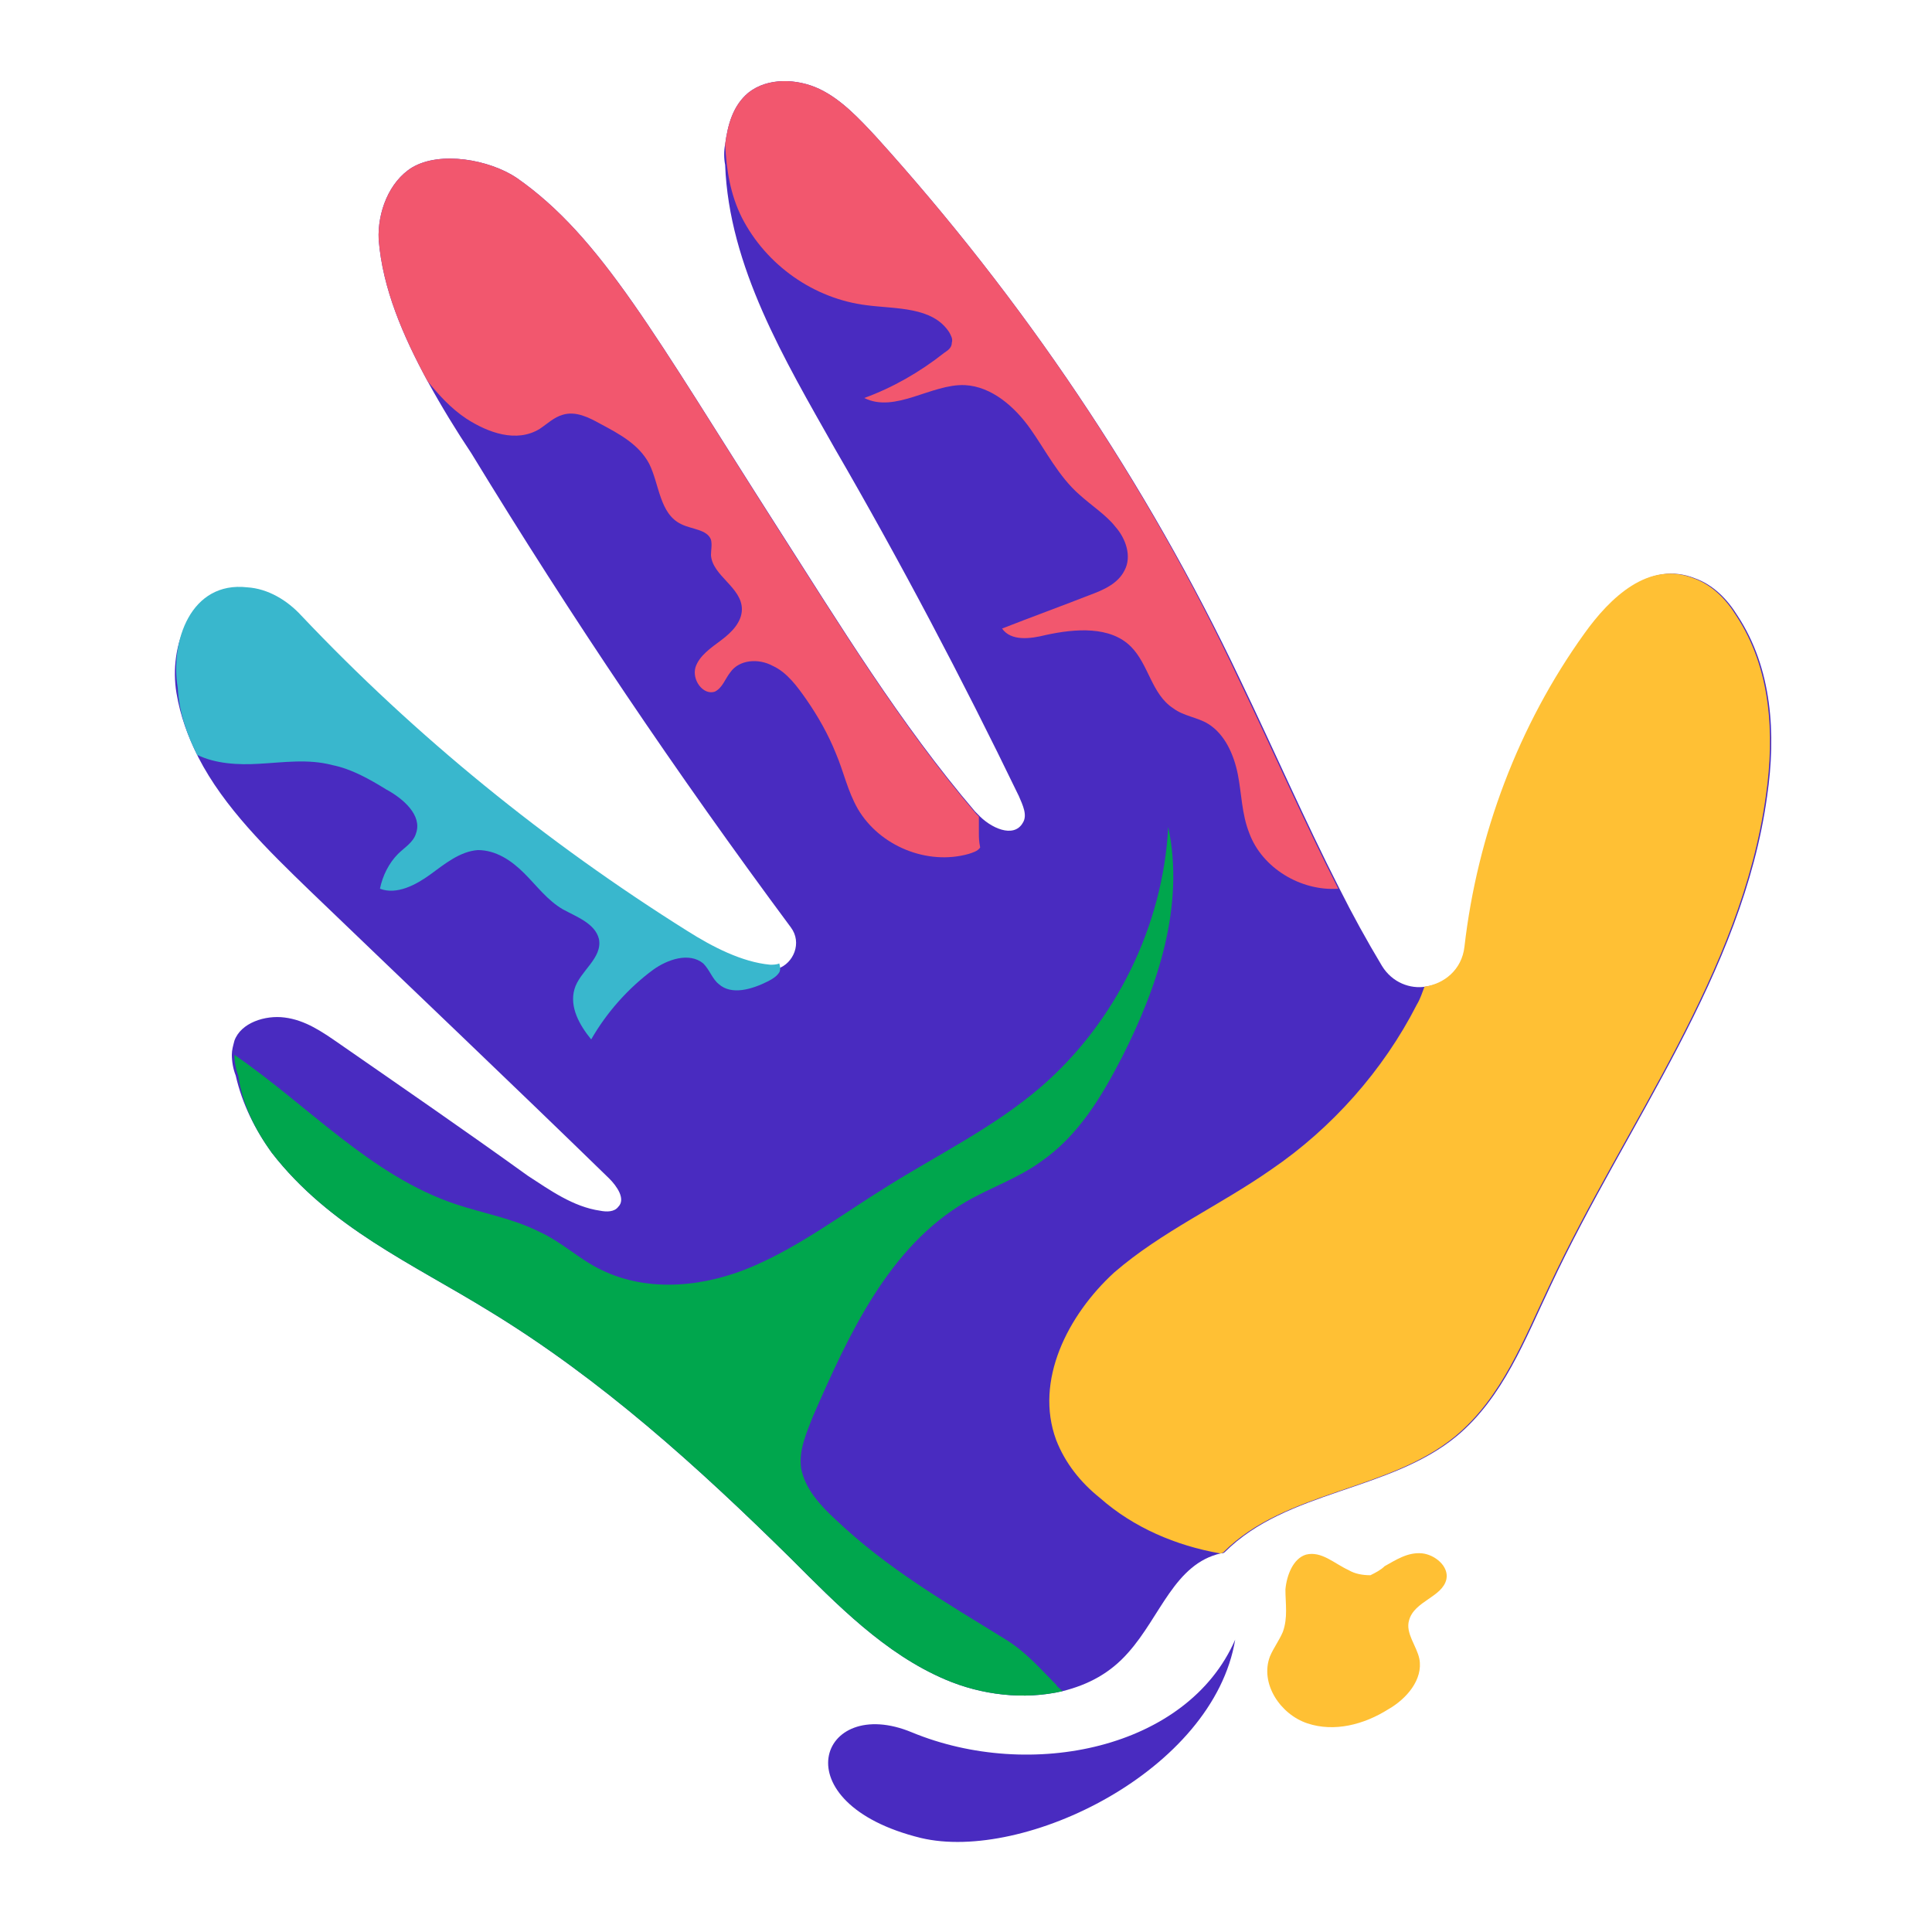 <?xml version="1.0" encoding="utf-8"?>
<!-- Generator: Adobe Illustrator 25.0.0, SVG Export Plug-In . SVG Version: 6.00 Build 0)  -->
<svg version="1.1" id="Layer_1" xmlns="http://www.w3.org/2000/svg" xmlns:xlink="http://www.w3.org/1999/xlink" x="0px" y="0px"
	 viewBox="0 0 150 150" style="enable-background:new 0 0 150 150;" xml:space="preserve">
<style type="text/css">
	.st0{fill:#492BC0;}
	.st1{fill:#FFC034;}
	.st2{fill:#00A64D;}
	.st3{fill:#F2576E;}
	.st4{fill:#39B7CD;}
</style>
<g>
	<path class="st0" d="M21.1,89.5c4.5,5.8,10.9,8.6,16.9,12.3c8.7,5.3,16.2,12.1,23.4,19.2c3.6,3.6,7.3,7.4,12,9.4
		c2.8,1.2,6.1,1.6,9.1,0.9c2-0.5,3.7-1.4,5.1-3c2.5-2.8,3.6-6.9,7.2-7.7c0.1,0,0.2,0,0.3-0.1c4.8-4.8,12.8-4.7,18-9
		c3.6-3,5.3-7.5,7.3-11.7c5.9-12.6,14.9-24.2,16.8-38c0.7-4.8,0.4-9.9-2.3-14c-0.8-1.3-1.9-2.4-3.3-2.9c-3.5-1.4-6.5,1.5-8.5,4.3
		c-5.1,7.1-8.3,15.6-9.3,24.3c-0.2,1.8-1.6,2.9-3.1,3.1c-1.2,0.2-2.6-0.3-3.4-1.6c-1.2-2-2.3-4-3.3-6c-2.7-5.3-5.1-10.8-7.7-16.2
		C89,37.4,79.4,23.2,68,10.6c-1.3-1.4-2.7-2.9-4.4-3.7c-1.7-0.8-4-0.9-5.5,0.3c-1.2,1-1.6,2.5-1.8,4c-0.1,0.5-0.1,1.1,0,1.6
		c0.3,7.9,4.6,15.1,8.5,22c5.1,8.8,9.9,17.9,14.3,27c0.3,0.7,0.7,1.5,0.3,2.1c-0.7,1.2-2.5,0.4-3.5-0.7c-0.1-0.1-0.1-0.1-0.2-0.2
		c-5.8-6.8-10.5-14.5-15.3-22C50.8,26,46.7,18.4,40.1,13.8C38,12.4,34.2,11.7,32,13c-1.8,1.1-2.7,3.5-2.6,5.6
		c0.3,3.8,1.9,7.5,3.8,11l0,0c1.1,2,2.2,3.8,3.4,5.6C44.4,48,52.5,60,61.4,72c0.9,1.2,0.2,2.8-1,3.2c-0.2,0.1-0.5,0.1-0.7,0.1
		c-2.2-0.2-4.5-1.4-6.4-2.6c-11-6.9-21.1-15.1-30-24.5c-1.1-1.2-2.6-2.1-4.2-2.2c-4.4-0.5-6,4.2-5.4,7.8c0.3,1.8,0.9,3.4,1.7,5
		c2,3.9,5.4,7.2,8.6,10.3c7.8,7.5,15.6,14.9,23.3,22.4c0.6,0.6,1.3,1.6,0.7,2.2c-0.3,0.4-0.9,0.4-1.4,0.3c-2.1-0.3-3.9-1.6-5.6-2.7
		C36,87.7,31.2,84.4,26.3,81c-1.3-0.9-2.6-1.8-4.2-2c-1.5-0.2-3.4,0.4-3.9,1.8c-0.1,0.4-0.2,0.7-0.2,1.1c0,0.5,0.1,1.1,0.3,1.6
		C18.8,85.7,19.8,87.7,21.1,89.5z"/>
	<path class="st0" d="M95.9,127.3c-3.7,8.5-15.9,11-25.1,7.2c-7.2-3-10.3,5.5,0.7,8.2C79.5,144.6,94.2,137.5,95.9,127.3z"/>
	<path class="st1" d="M98.6,128.6c0.3-0.7,0.7-1.2,1-1.9c0.4-1.1,0.2-2.2,0.2-3.3c0.1-1.1,0.6-2.4,1.6-2.7c1.2-0.3,2.2,0.7,3.3,1.2
		c0.5,0.3,1.1,0.4,1.7,0.4c0.4-0.2,0.8-0.4,1.1-0.7c0.9-0.5,1.8-1.1,2.9-1c1,0.1,2.1,1,1.9,2c-0.3,1.4-2.5,1.7-2.9,3.2
		c-0.3,1,0.6,2,0.8,3c0.3,1.6-1,3.1-2.4,3.9c-1.9,1.2-4.2,1.8-6.3,1.1C99.4,133.1,97.8,130.7,98.6,128.6z"/>
	<path class="st1" d="M85.4,116.3c2.6,2.3,5.9,3.7,9.3,4.3c0.1,0,0.2,0,0.3-0.1c4.8-4.8,12.8-4.7,18-9c3.6-3,5.3-7.5,7.3-11.7
		c5.9-12.6,14.9-24.2,16.8-38c0.7-4.8,0.4-9.9-2.3-14c-0.8-1.3-1.9-2.4-3.3-2.9c-3.5-1.4-6.5,1.5-8.5,4.3
		c-5.1,7.1-8.3,15.6-9.3,24.3c-0.2,1.8-1.6,2.9-3.1,3.1c-0.2,0.5-0.3,0.9-0.6,1.4c-2.6,5.1-6.6,9.6-11.3,12.8c-4,2.8-8.5,4.8-12.2,8
		c-3.6,3.3-6.2,8.4-4.5,13C82.7,113.6,83.9,115.1,85.4,116.3z"/>
	<path class="st2" d="M21.1,89.5c4.5,5.8,10.9,8.6,16.9,12.3c8.7,5.3,16.2,12.1,23.4,19.2c3.6,3.6,7.3,7.4,12,9.4
		c2.8,1.2,6.1,1.6,9.1,0.9c-0.2-0.2-0.4-0.3-0.5-0.5c-1.3-1.3-2.3-2.5-3.9-3.5c-4.7-2.9-9.2-5.5-13.2-9.3c-1.2-1.1-2.4-2.4-2.7-4
		c-0.2-1.4,0.4-2.7,0.9-4c2.8-6.4,5.9-13.2,11.9-16.7c1.9-1.1,4-1.8,5.8-3.1c2.9-2,4.7-5,6.3-8.1c2.8-5.5,4.9-11.8,3.6-17.9
		c-0.4,7.7-4.1,15.2-9.9,20.2c-3.6,3.1-7.9,5.2-11.9,7.7c-3.4,2.1-6.7,4.6-10.4,6.2c-3.7,1.6-8.1,2.1-11.8,0.3
		c-1.7-0.8-3.1-2.2-4.9-3c-2-1-4.3-1.4-6.4-2.1c-6.6-2.2-11.5-7.7-17.2-11.6c0,0.5,0.1,1.1,0.3,1.6C18.8,85.7,19.8,87.7,21.1,89.5z"
		/>
	<path class="st3" d="M33.2,29.6L33.2,29.6c0.9,1.1,1.8,2.1,3,2.9c1.7,1.1,3.9,1.9,5.7,0.8c0.6-0.4,1.1-0.9,1.8-1.1
		c1-0.3,2,0.2,2.9,0.7c1.5,0.8,3,1.6,3.8,3.1c0.8,1.6,0.8,3.9,2.5,4.7c0.8,0.4,2,0.4,2.3,1.2c0.1,0.4,0,0.8,0,1.2
		c0.1,1.6,2.4,2.5,2.4,4.2c0,1-0.8,1.8-1.6,2.4c-0.8,0.6-1.7,1.2-2,2.1c-0.3,1,0.6,2.2,1.5,1.9c0.6-0.3,0.8-1,1.2-1.5
		c0.7-1,2.2-1.1,3.3-0.5c1.1,0.5,1.9,1.6,2.6,2.6c0.9,1.3,1.7,2.7,2.3,4.2c0.6,1.4,0.9,2.9,1.7,4.3c1.7,2.9,5.4,4.4,8.6,3.5
		c0.3-0.1,0.7-0.2,0.9-0.5C76,65.3,76,65,76,64.7c0-0.4,0-0.9,0-1.3c-0.1-0.1-0.1-0.1-0.2-0.2c-5.8-6.8-10.5-14.5-15.3-22
		C50.8,26,46.7,18.4,40.1,13.8C38,12.4,34.2,11.7,32,13c-1.8,1.1-2.7,3.5-2.6,5.6C29.7,22.4,31.3,26.1,33.2,29.6z"/>
	<path class="st3" d="M86.6,40.9c0.8,0.9,1.3,2.3,0.7,3.4c-0.5,1-1.6,1.5-2.7,1.9c-2.3,0.9-4.5,1.7-6.8,2.6c0.7,1,2.2,0.8,3.4,0.5
		c2.3-0.5,5-0.7,6.6,0.9c1.4,1.4,1.6,3.7,3.3,4.8c0.8,0.6,1.9,0.7,2.7,1.2c1.3,0.8,2,2.4,2.3,3.9c0.3,1.5,0.3,3.1,0.9,4.6
		c1,2.7,4,4.5,6.9,4.3c0,0,0,0,0,0c-2.7-5.3-5.1-10.8-7.7-16.2C89,37.4,79.4,23.2,68,10.6c-1.3-1.4-2.7-2.9-4.4-3.7
		c-1.7-0.8-4-0.9-5.5,0.3c-1.2,1-1.6,2.5-1.8,4c0.1,2,0.4,3.9,1.3,5.7c1.9,3.7,5.6,6.3,9.7,6.8c2.3,0.3,5.1,0.1,6.4,2.1
		c0.1,0.2,0.3,0.5,0.2,0.8c0,0.4-0.3,0.6-0.6,0.8c-1.9,1.5-4,2.7-6.2,3.5c2.4,1.2,5.2-1.1,7.8-1c2.1,0.1,3.9,1.7,5.1,3.4
		c1.2,1.7,2.2,3.7,3.8,5.1C84.8,39.3,85.9,40,86.6,40.9z"/>
	<path class="st4" d="M15.3,58.6c1.4,0.7,3.2,0.8,4.8,0.7c1.9-0.1,3.8-0.4,5.7,0.1c1.5,0.3,2.9,1.1,4.2,1.9c1.3,0.7,2.8,2,2.3,3.4
		c-0.2,0.7-0.9,1.1-1.4,1.6C30.2,67,29.7,68,29.5,69c1.3,0.5,2.8-0.3,3.9-1.1c1.1-0.8,2.3-1.8,3.7-1.9c1.4,0,2.6,0.8,3.6,1.8
		c1,1,1.8,2.1,3,2.8c1.1,0.6,2.5,1.1,2.8,2.3c0.3,1.5-1.5,2.5-1.9,3.9c-0.4,1.4,0.4,2.8,1.3,3.9c1.2-2.1,2.9-4,4.8-5.4
		c1.1-0.8,2.8-1.4,3.9-0.5c0.5,0.5,0.7,1.2,1.2,1.6c1,0.9,2.6,0.4,3.8-0.2c0.4-0.2,0.7-0.4,0.9-0.7c0.1-0.2,0.1-0.4,0-0.7
		c-0.2,0.1-0.5,0.1-0.7,0.1c-2.2-0.2-4.5-1.4-6.4-2.6c-11-6.9-21.1-15.1-30-24.5c-1.1-1.2-2.6-2.1-4.2-2.2c-4.4-0.5-6,4.2-5.4,7.8
		C13.9,55.3,14.5,57,15.3,58.6z"/>
</g>
</svg>
